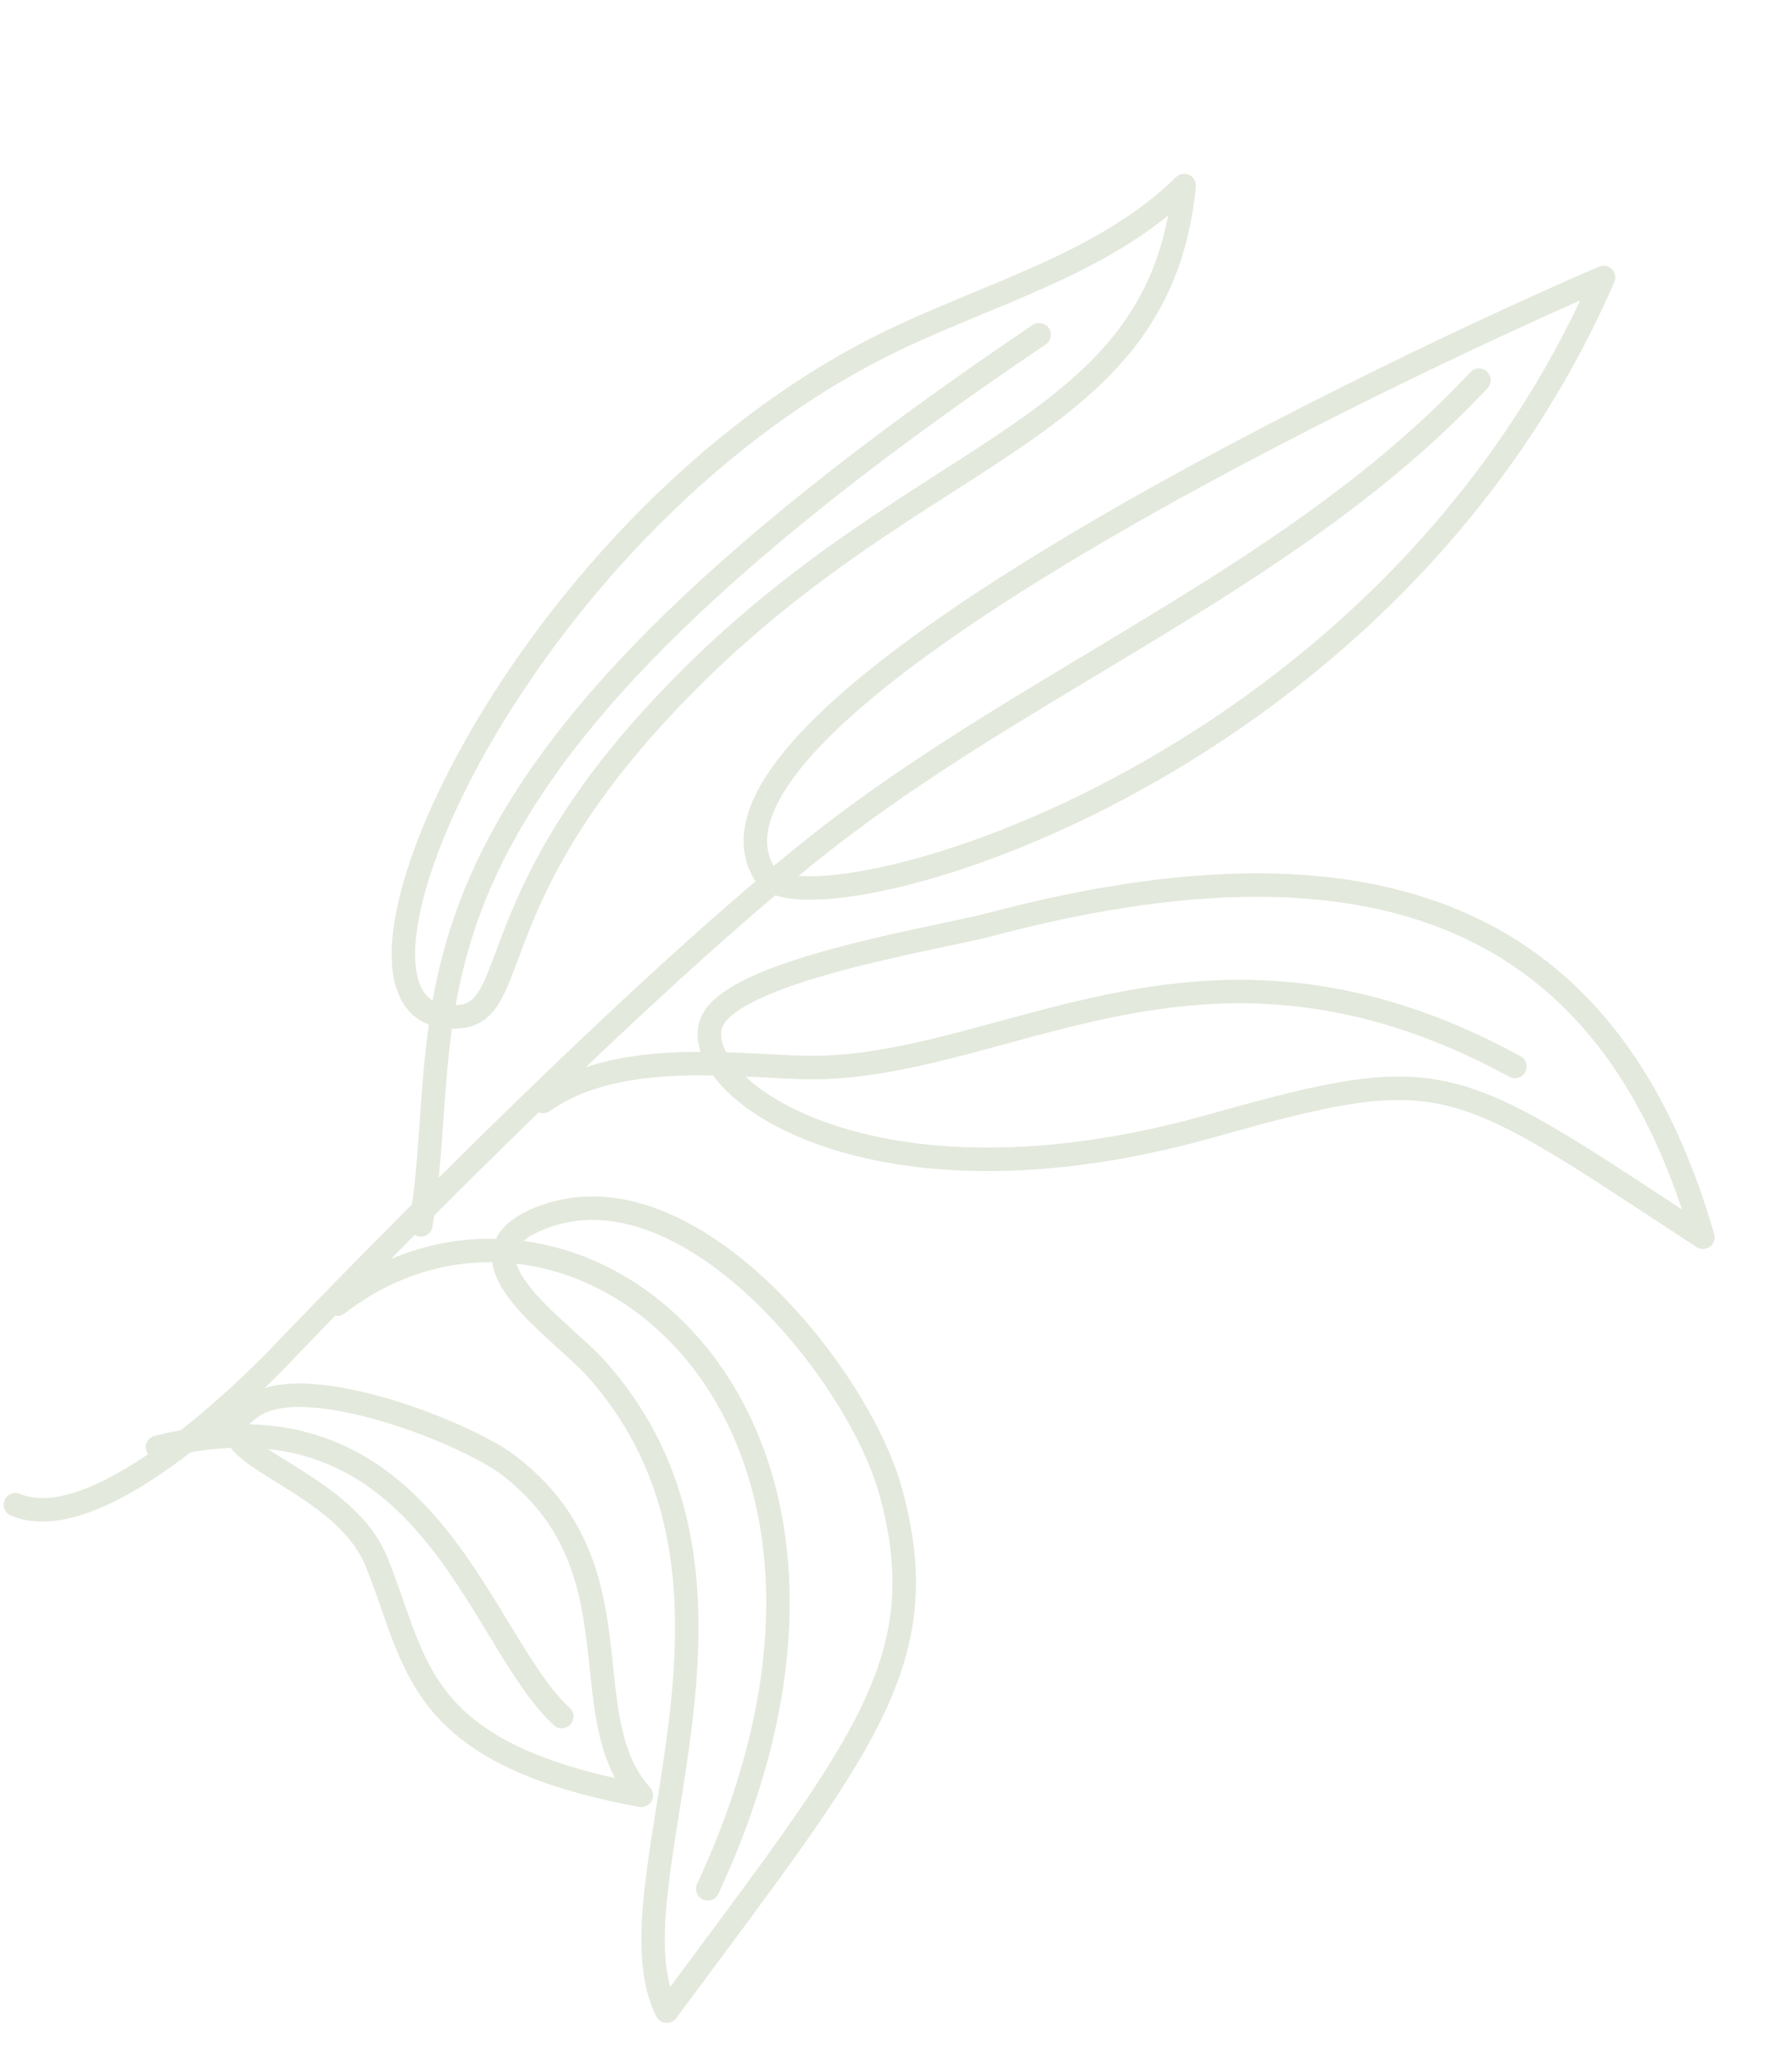 <svg xmlns="http://www.w3.org/2000/svg" width="114.682" height="131.516" viewBox="0 0 114.682 131.516">
  <g id="Group_1264" data-name="Group 1264" transform="translate(129.411 28.573) rotate(112)" opacity="0.24">
    <path id="Path_2213" data-name="Path 2213" d="M0,0C8.9,8.844,48.41,45.692,55.551,35.389,58.174,31.6,35.513.954,0,0Z" transform="translate(0 28.894)" fill="none" stroke="#89a16d" stroke-linecap="round" stroke-linejoin="round" stroke-width="1.5"/>
    <path id="Path_2214" data-name="Path 2214" d="M11.374,49.823C-6.072,26.564-1.73,11.416,12.806,0,9.076,18.825,8.34,19.382,17.98,31.829,31.805,49.68,28.238,63.69,23.93,63.965,20.37,64.193,13.424,52.556,11.374,49.823Z" transform="translate(41.736 0)" fill="none" stroke="#89a16d" stroke-linecap="round" stroke-linejoin="round" stroke-width="1.5"/>
    <path id="Path_2215" data-name="Path 2215" d="M44.781,19.839C21.9,11.578,16.152-3.848,0,.883,6.631,3.777,11.121,9.948,16.518,14.766,36.492,32.6,71.7,33.417,66.637,23.915,64.909,20.673,59.467,25.14,44.781,19.839Z" transform="translate(4.599 55.094)" fill="none" stroke="#89a16d" stroke-linecap="round" stroke-linejoin="round" stroke-width="1.5"/>
    <path id="Path_2216" data-name="Path 2216" d="M10.435,4.212C19.467-2.672,26.292-.2,46.607,5.055c-5.87,6.718-28.214,2.956-36.41,19.58C8.624,27.825,7.05,36.6,2.351,31.283-4.159,23.914,4.271,8.909,10.435,4.212Z" transform="translate(78.673 37.877)" fill="none" stroke="#89a16d" stroke-linecap="round" stroke-linejoin="round" stroke-width="1.5"/>
    <path id="Path_2217" data-name="Path 2217" d="M.487,15.788C3.341,5.413,13.848,6.173,16.881,0c2.983,14.6-2.529,16.441-7.524,21.331C4.9,25.7,7.527,35.481,3.045,32.32-.32,29.946-.418,19.082.487,15.788Z" transform="translate(96.212 49.617)" fill="none" stroke="#89a16d" stroke-linecap="round" stroke-linejoin="round" stroke-width="1.5"/>
    <path id="Path_2218" data-name="Path 2218" d="M0,0C15.478,5.957,27.411,18.458,41.614,27.02,55.45,35.361,85.931,47.48,85.931,47.48s15.955,6.012,15.851,12.413" transform="translate(9.079 33.826)" fill="none" stroke="#89a16d" stroke-linecap="round" stroke-linejoin="round" stroke-width="1.5"/>
    <path id="Path_2219" data-name="Path 2219" d="M.305,0C-2.356,22.95,13.146,30.26,17.546,42.523c1.634,4.554,3.462,11.3,8.131,14.3" transform="translate(48.616 15.25)" fill="none" stroke="#89a16d" stroke-linecap="round" stroke-linejoin="round" stroke-width="1.5"/>
    <path id="Path_2220" data-name="Path 2220" d="M0,0C43.908,29.657,53.169,18.56,67.621,15.358" transform="translate(16.928 61.011)" fill="none" stroke="#89a16d" stroke-linecap="round" stroke-linejoin="round" stroke-width="1.5"/>
    <path id="Path_2221" data-name="Path 2221" d="M10.11,0C7.52,6.94-6.695,16.053,3.835,30.44" transform="translate(100.213 56.227)" fill="none" stroke="#89a16d" stroke-linecap="round" stroke-linejoin="round" stroke-width="1.5"/>
    <path id="Path_2222" data-name="Path 2222" d="M33.785.079C-.183-1.692-8.05,26.708,7.991,36.064" transform="translate(83.259 43.357)" fill="none" stroke="#89a16d" stroke-linecap="round" stroke-linejoin="round" stroke-width="1.5"/>
  </g>
</svg>
